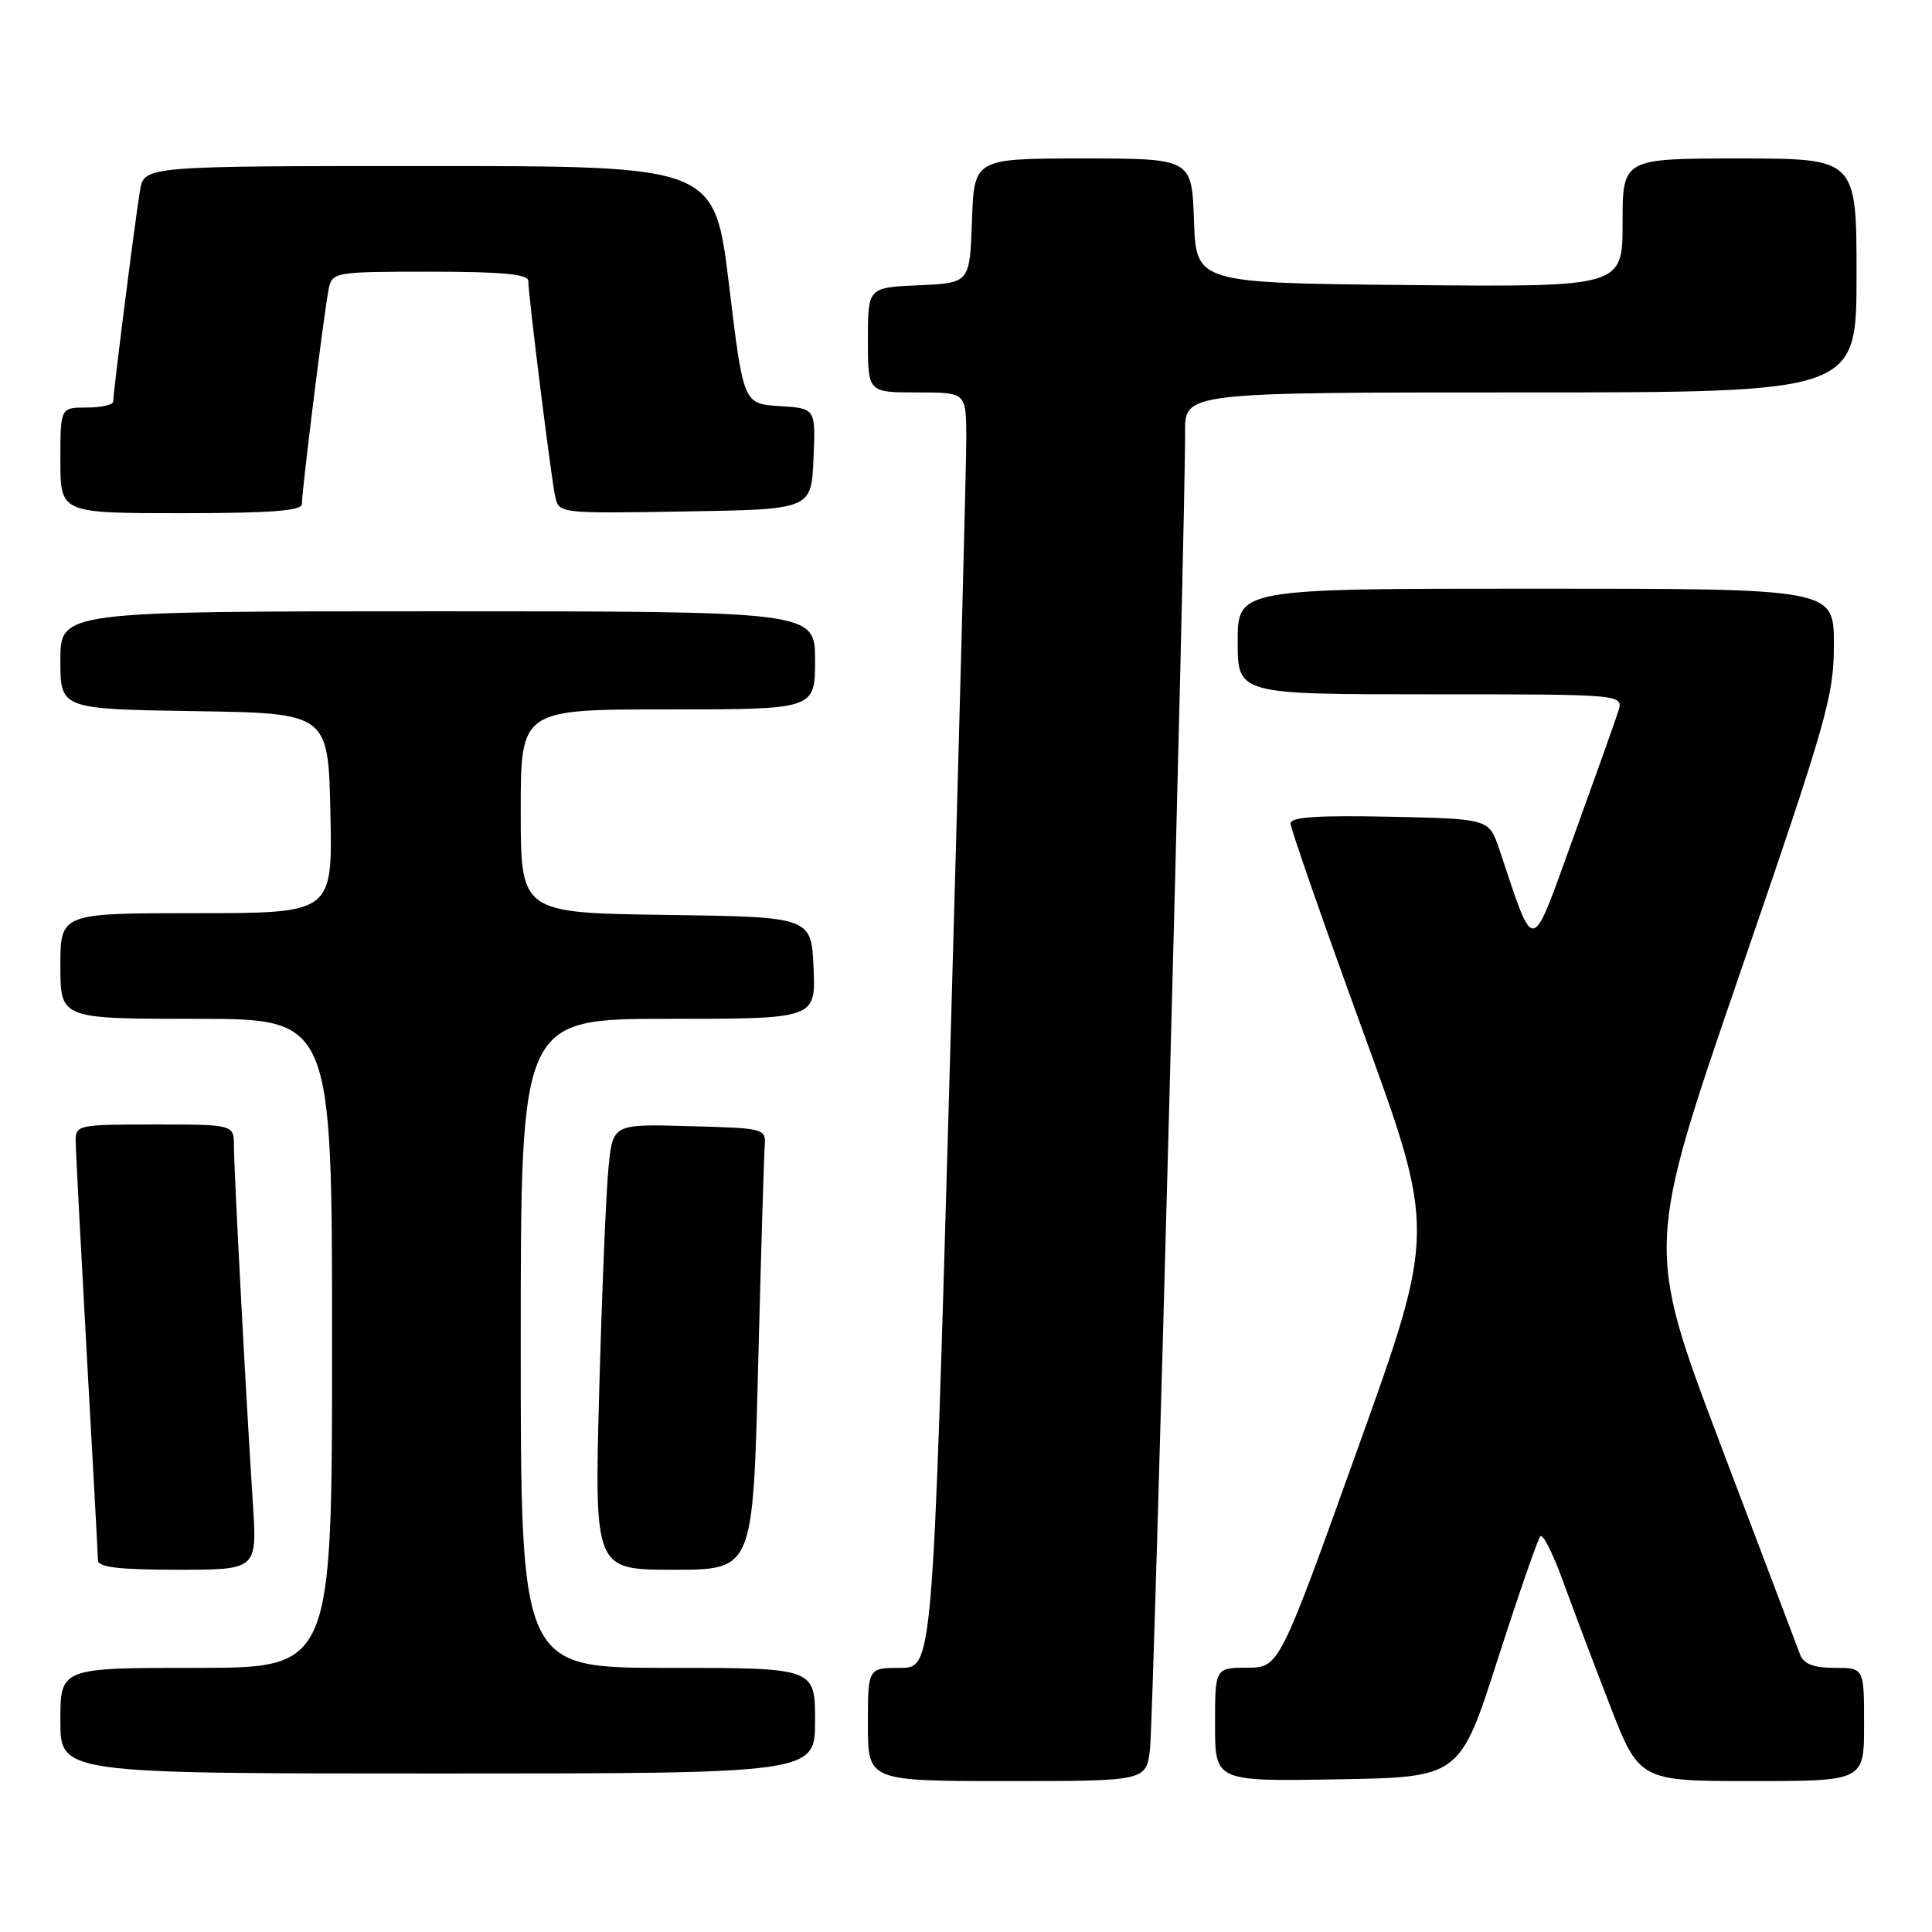 <?xml version="1.0" encoding="UTF-8" standalone="no"?>
<!DOCTYPE svg PUBLIC "-//W3C//DTD SVG 1.1//EN" "http://www.w3.org/Graphics/SVG/1.1/DTD/svg11.dtd" >
<svg xmlns="http://www.w3.org/2000/svg" xmlns:xlink="http://www.w3.org/1999/xlink" version="1.1" viewBox="0 0 256 256">
 <g >
 <path fill="currentColor"
d=" M 152.38 231.75 C 152.86 227.77 157.09 68.68 157.03 57.25 C 157.00 52.00 157.00 52.00 201.50 52.00 C 246.00 52.00 246.00 52.00 246.00 36.50 C 246.00 21.00 246.00 21.00 230.50 21.00 C 215.00 21.00 215.00 21.00 215.00 29.52 C 215.00 38.03 215.00 38.03 186.75 37.77 C 158.50 37.50 158.50 37.50 158.21 29.25 C 157.92 21.00 157.92 21.00 143.50 21.00 C 129.08 21.00 129.08 21.00 128.79 29.25 C 128.50 37.50 128.50 37.50 121.75 37.80 C 115.00 38.09 115.00 38.09 115.00 45.05 C 115.00 52.00 115.00 52.00 121.50 52.00 C 128.00 52.00 128.00 52.00 128.04 57.75 C 128.06 60.91 127.06 98.94 125.83 142.25 C 123.59 221.00 123.59 221.00 119.29 221.00 C 115.00 221.00 115.00 221.00 115.00 228.50 C 115.00 236.00 115.00 236.00 133.44 236.00 C 151.88 236.00 151.88 236.00 152.38 231.75 Z  M 198.47 219.83 C 201.24 211.21 203.78 203.89 204.11 203.56 C 204.44 203.22 205.74 205.78 207.00 209.23 C 208.25 212.68 211.06 220.11 213.24 225.75 C 217.21 236.00 217.21 236.00 232.10 236.00 C 247.00 236.00 247.00 236.00 247.00 228.50 C 247.00 221.00 247.00 221.00 243.11 221.00 C 240.33 221.00 239.02 220.50 238.53 219.25 C 238.16 218.29 233.40 205.74 227.96 191.37 C 218.08 165.24 218.08 165.24 230.54 129.01 C 242.09 95.41 243.00 92.24 243.00 85.39 C 243.00 78.00 243.00 78.00 203.50 78.00 C 164.00 78.00 164.00 78.00 164.00 85.00 C 164.00 92.00 164.00 92.00 189.57 92.00 C 215.13 92.00 215.13 92.00 214.43 94.25 C 214.04 95.49 211.37 102.98 208.50 110.90 C 202.72 126.85 203.44 126.73 198.65 112.50 C 197.30 108.50 197.30 108.50 184.15 108.22 C 174.61 108.02 171.00 108.26 171.00 109.11 C 171.00 109.76 175.33 122.18 180.62 136.71 C 190.25 163.13 190.25 163.13 179.87 192.05 C 169.50 220.96 169.50 220.96 165.25 220.98 C 161.00 221.00 161.00 221.00 161.00 228.52 C 161.00 236.05 161.00 236.05 177.22 235.77 C 193.44 235.50 193.44 235.50 198.47 219.83 Z  M 108.00 228.00 C 108.00 221.00 108.00 221.00 88.50 221.00 C 69.00 221.00 69.00 221.00 69.00 178.00 C 69.00 135.00 69.00 135.00 88.55 135.00 C 108.09 135.00 108.09 135.00 107.80 128.25 C 107.50 121.50 107.50 121.50 88.25 121.23 C 69.00 120.96 69.00 120.96 69.00 107.48 C 69.00 94.00 69.00 94.00 88.50 94.00 C 108.00 94.00 108.00 94.00 108.00 87.50 C 108.00 81.00 108.00 81.00 58.00 81.00 C 8.00 81.00 8.00 81.00 8.00 87.48 C 8.00 93.95 8.00 93.95 25.75 94.23 C 43.50 94.50 43.50 94.50 43.78 107.75 C 44.06 121.00 44.06 121.00 26.03 121.00 C 8.00 121.00 8.00 121.00 8.00 128.00 C 8.00 135.00 8.00 135.00 26.00 135.00 C 44.00 135.00 44.00 135.00 44.00 178.00 C 44.00 221.00 44.00 221.00 26.00 221.00 C 8.00 221.00 8.00 221.00 8.00 228.00 C 8.00 235.00 8.00 235.00 58.00 235.00 C 108.00 235.00 108.00 235.00 108.00 228.00 Z  M 33.51 199.25 C 32.59 185.16 31.00 155.03 31.00 151.89 C 31.00 149.00 31.00 149.00 20.50 149.00 C 10.27 149.00 10.00 149.06 10.03 151.25 C 10.04 152.49 10.71 165.20 11.50 179.50 C 12.30 193.80 12.97 206.06 12.98 206.75 C 12.99 207.67 15.79 208.00 23.54 208.00 C 34.07 208.00 34.07 208.00 33.51 199.25 Z  M 100.45 181.25 C 100.83 166.54 101.22 153.38 101.32 152.00 C 101.50 149.50 101.49 149.50 91.35 149.22 C 81.20 148.93 81.20 148.93 80.63 154.72 C 80.31 157.90 79.76 171.19 79.40 184.25 C 78.76 208.00 78.76 208.00 89.26 208.00 C 99.77 208.00 99.77 208.00 100.45 181.25 Z  M 40.00 66.79 C 40.00 64.96 43.01 40.81 43.56 38.25 C 44.03 36.06 44.37 36.00 57.02 36.00 C 66.49 36.00 70.00 36.33 70.00 37.21 C 70.00 39.06 73.01 63.20 73.56 65.77 C 74.05 68.04 74.09 68.05 90.78 67.77 C 107.50 67.50 107.50 67.50 107.79 60.81 C 108.09 54.11 108.09 54.11 103.29 53.81 C 98.50 53.50 98.50 53.50 96.60 37.75 C 94.69 22.00 94.69 22.00 56.89 22.00 C 19.09 22.00 19.09 22.00 18.55 25.25 C 17.92 29.00 15.00 52.02 15.00 53.21 C 15.00 53.64 13.43 54.00 11.50 54.00 C 8.00 54.00 8.00 54.00 8.00 61.00 C 8.00 68.00 8.00 68.00 24.00 68.00 C 35.83 68.00 40.00 67.69 40.00 66.79 Z "/>
</g>
</svg>